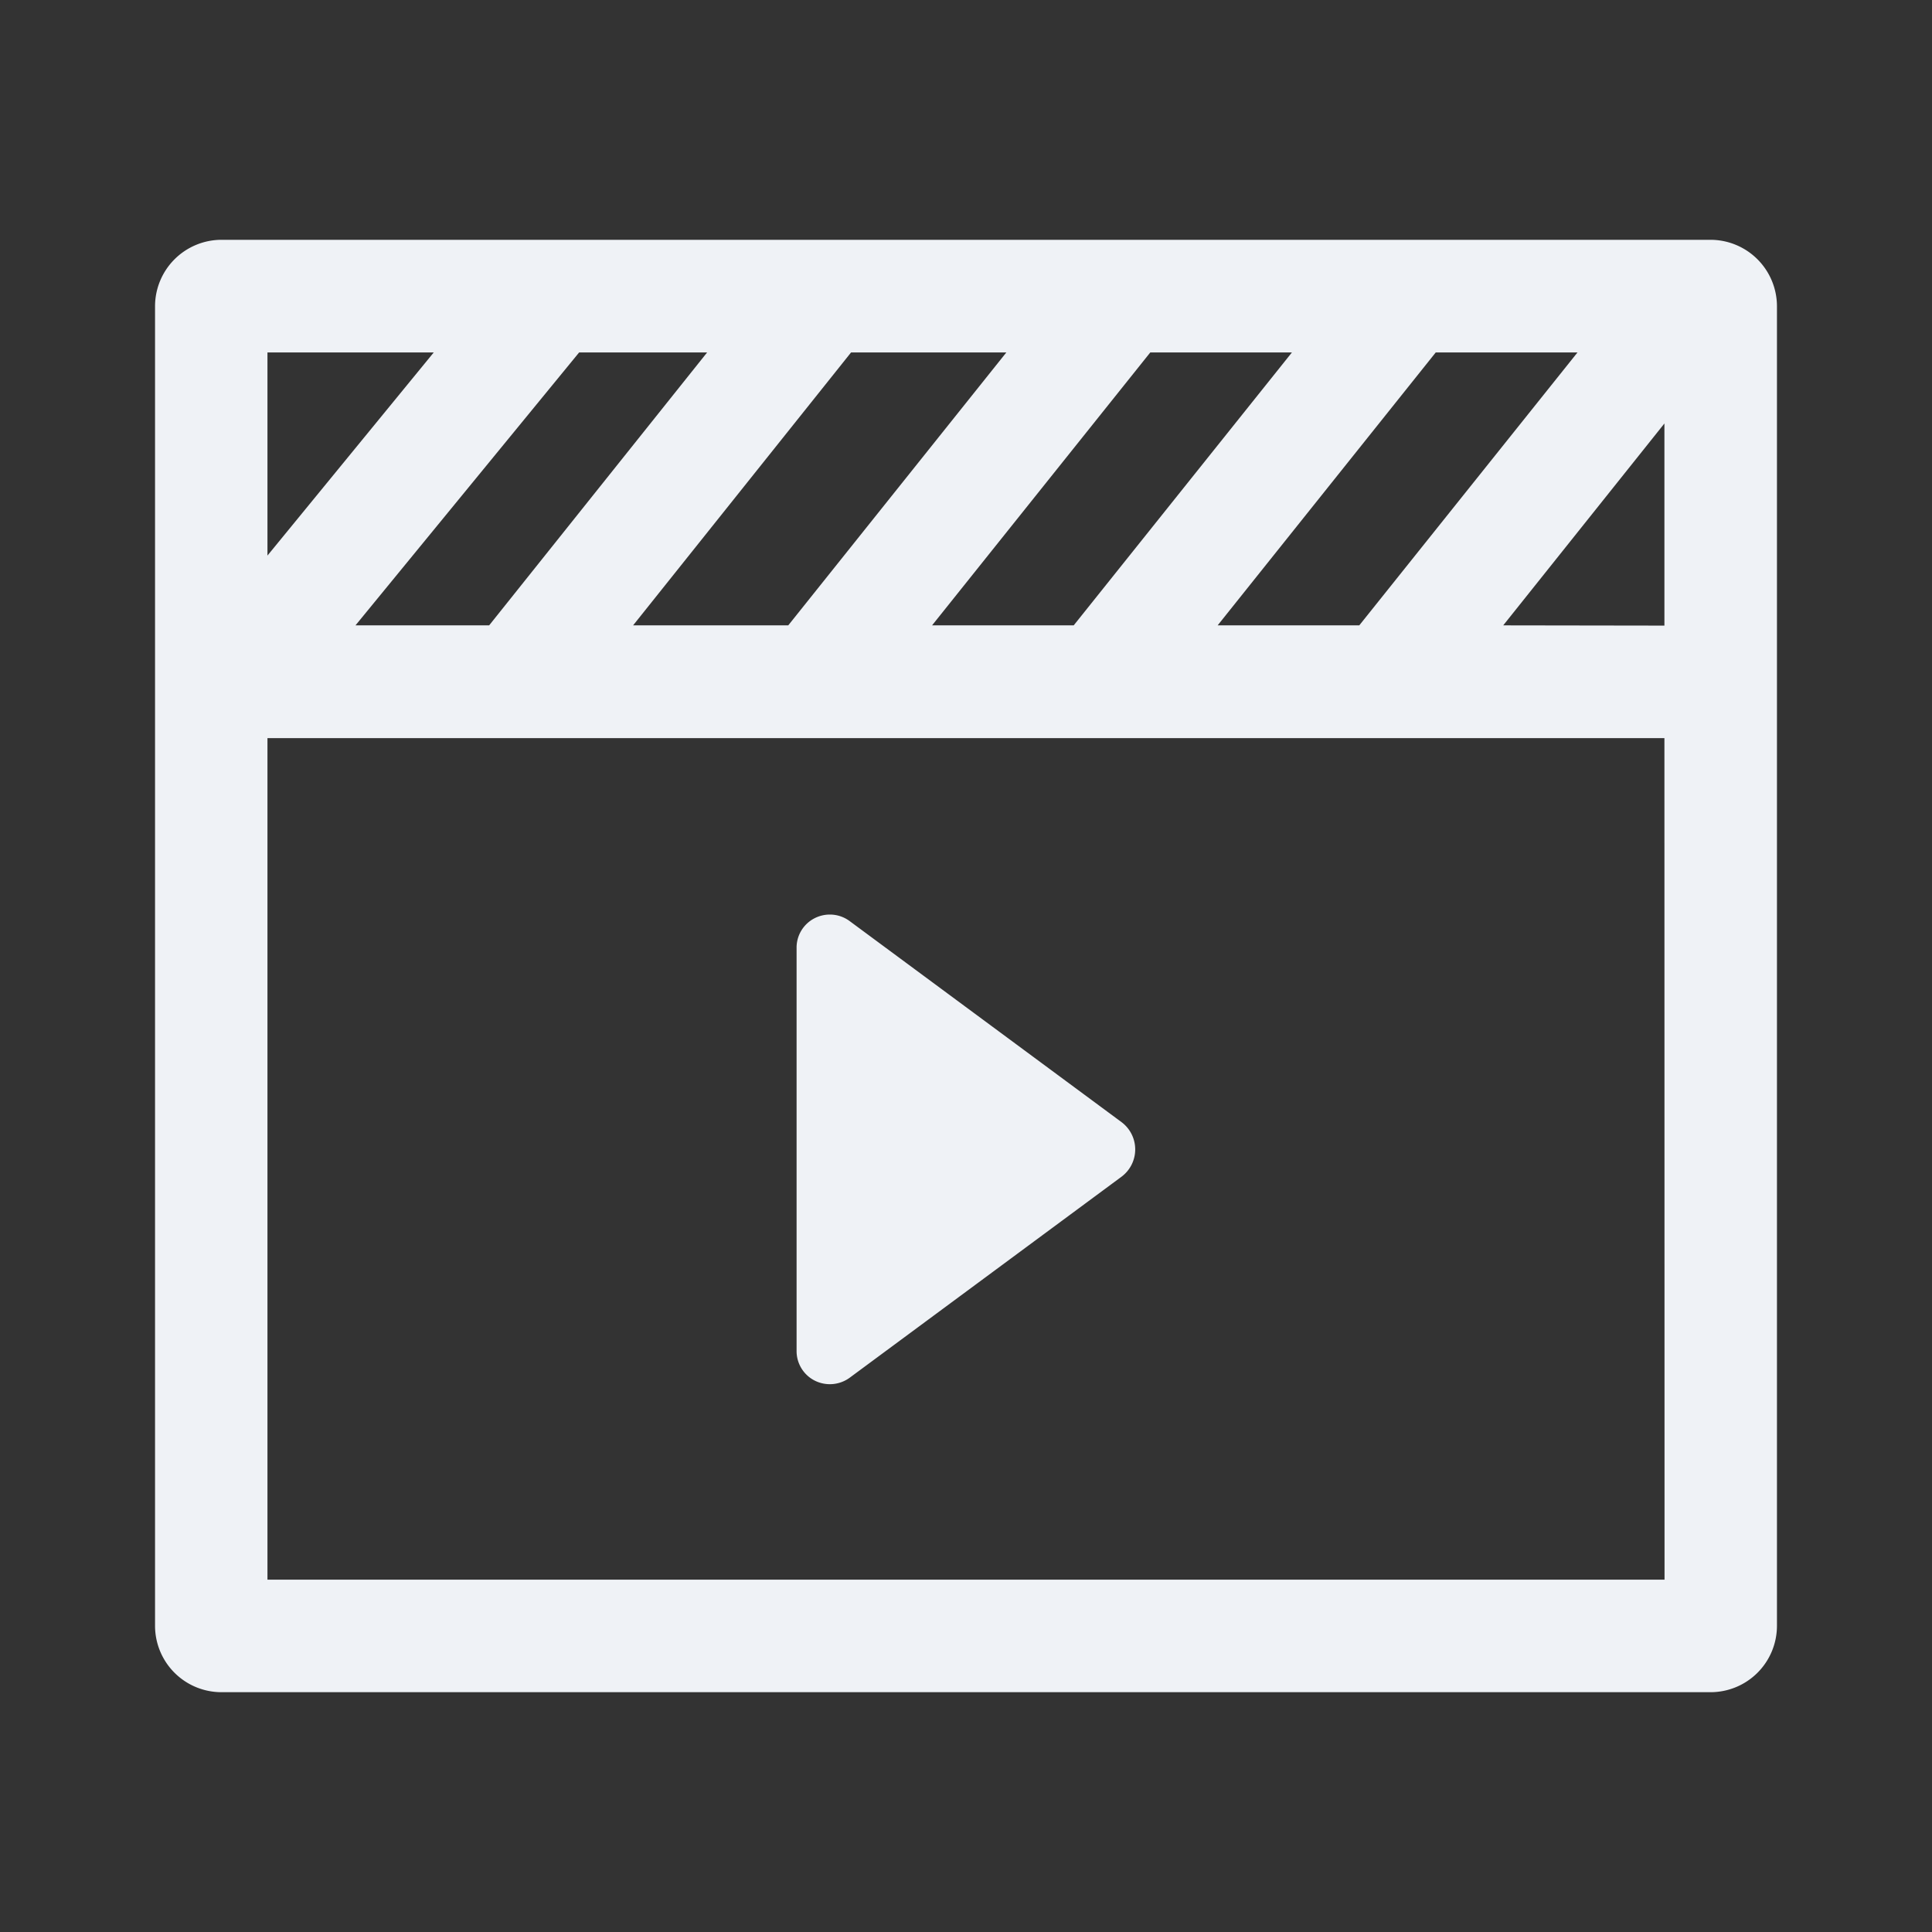 <svg xmlns="http://www.w3.org/2000/svg" width="16" height="16" viewBox="0 0 16 16"><rect x="0" y="0" width="16" height="16" fill="#333333" stroke="none"/><defs><style>.a{fill:none;}.b{fill:#eff2f6;}</style></defs><g transform="translate(-705 -52)"><rect class="a" width="16" height="16" transform="translate(705 52)"/><g transform="translate(706.333 0.052)"><path class="b" d="M12.835,53.984H.5a.5.5,0,0,0-.5.5V65.414a.5.5,0,0,0,.5.5H12.835a.5.5,0,0,0,.5-.5V54.484A.5.5,0,0,0,12.835,53.984ZM1.509,57.177l1.932-2.36H4.626l-1.884,2.36Zm4.184-2.36H7.1l-1.884,2.36H3.809Zm2.477,0h1.3l-1.884,2.36h-1.3Zm2.365,0h1.3l-1.884,2.36H8.65Zm1.967.5v1.862H11.015Zm-10.138-.5L.833,56.686V54.817ZM.833,65.08V58.011H12.5V65.08Z" transform="translate(-0.001 -0.001)"/><path class="b" d="M.5,53.934H12.834a.551.551,0,0,1,.549.549v10.93a.55.55,0,0,1-.549.549H.5a.55.55,0,0,1-.549-.549V54.483A.551.551,0,0,1,.5,53.934Zm12.335,11.93a.452.452,0,0,0,.451-.451V54.483a.453.453,0,0,0-.451-.451H.5a.453.453,0,0,0-.451.451V65.413a.452.452,0,0,0,.451.451ZM.783,54.767H2.466L.783,56.822Zm1.476.1H.882v1.682Zm1.158-.1h1.31L2.765,57.225H1.4Zm1.106.1H3.463L1.611,57.127H2.718Zm1.145-.1H7.2L5.242,57.225H3.706Zm1.333.1H5.715L3.91,57.127H5.195Zm1.145-.1H9.569L7.607,57.225H6.183Zm1.22.1H8.193L6.386,57.127H7.559Zm1.145-.1h1.424L9.972,57.225H8.547Zm1.22.1H10.557L8.751,57.127H9.924Zm.82.309v2.051H10.912Zm-.1,1.953V55.455l-1.335,1.672ZM.783,57.961H12.55v7.167H.783Zm11.668.1H.882V65.03h11.57Z" transform="translate(0 0)"/><path class="b" d="M408.485,483.168a.226.226,0,0,0-.36.187v3.332a.226.226,0,0,0,.36.186l2.252-1.666a.232.232,0,0,0,0-.373Z" transform="translate(-402.811 -423.552)"/><path class="b" d="M408.351,483.074h0a.274.274,0,0,1,.162.053l2.253,1.666a.282.282,0,0,1,0,.452l-2.253,1.666a.279.279,0,0,1-.289.022.274.274,0,0,1-.149-.249v-3.331a.273.273,0,0,1,.148-.248A.276.276,0,0,1,408.351,483.074Zm0,3.792a.176.176,0,0,0,.1-.034l2.252-1.666a.183.183,0,0,0,0-.294l-2.252-1.666a.18.18,0,0,0-.186-.014.176.176,0,0,0-.1.16v3.333a.177.177,0,0,0,.177.181Z" transform="translate(-402.811 -423.552)"/></g></g></svg>